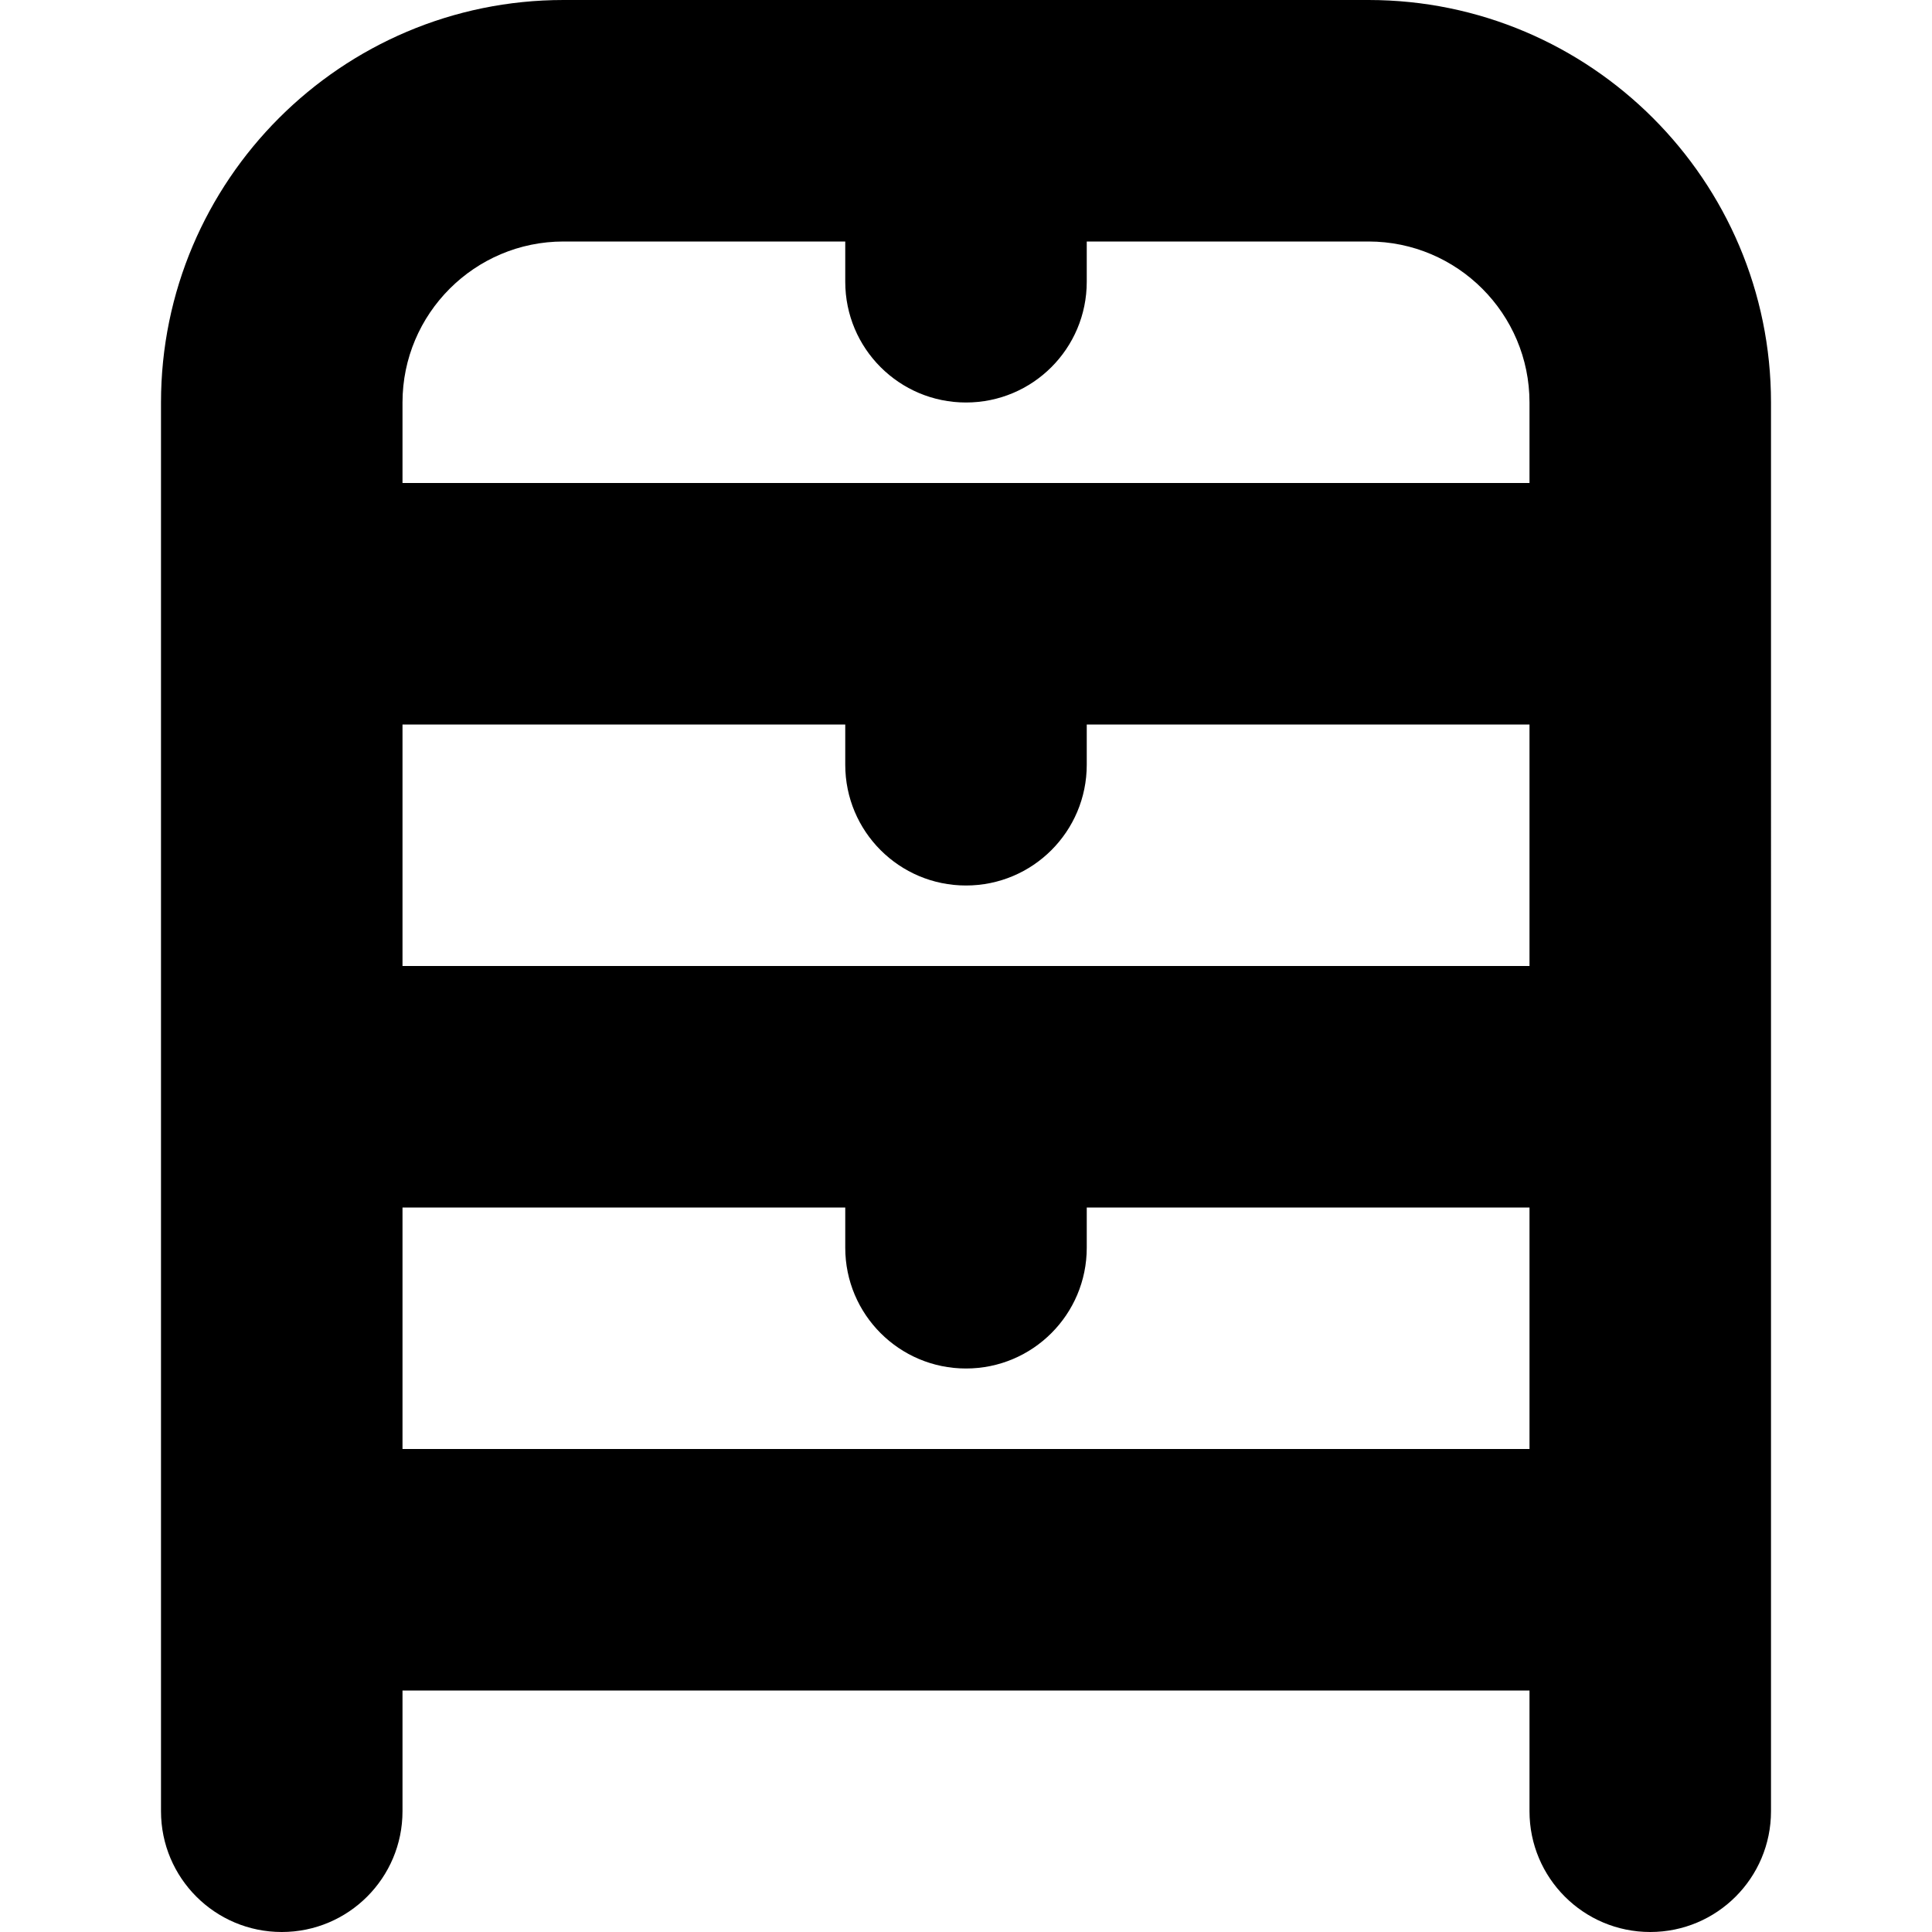 <?xml version="1.0" encoding="UTF-8"?>
<svg xmlns="http://www.w3.org/2000/svg" id="Layer_1" data-name="Layer 1" viewBox="0 0 24 24">
  <path d="m17,0H7C4.243,0,2,2.243,2,5v17.5c0,.828.671,1.5,1.5,1.5s1.5-.672,1.5-1.5v-1.5h14v1.5c0,.828.671,1.5,1.5,1.5s1.5-.672,1.5-1.5V5c0-2.757-2.243-5-5-5ZM5,12v-3h5.5v.5c0,.829.671,1.5,1.5,1.5s1.5-.671,1.5-1.5v-.5h5.5v3H5ZM7,3h3.5v.5c0,.829.671,1.5,1.5,1.5s1.5-.671,1.5-1.5v-.5h3.5c1.103,0,2,.897,2,2v1H5v-1c0-1.103.897-2,2-2Zm-2,15v-3h5.5v.5c0,.828.671,1.5,1.5,1.5s1.5-.672,1.5-1.5v-.5h5.5v3H5Z"/>
</svg>
